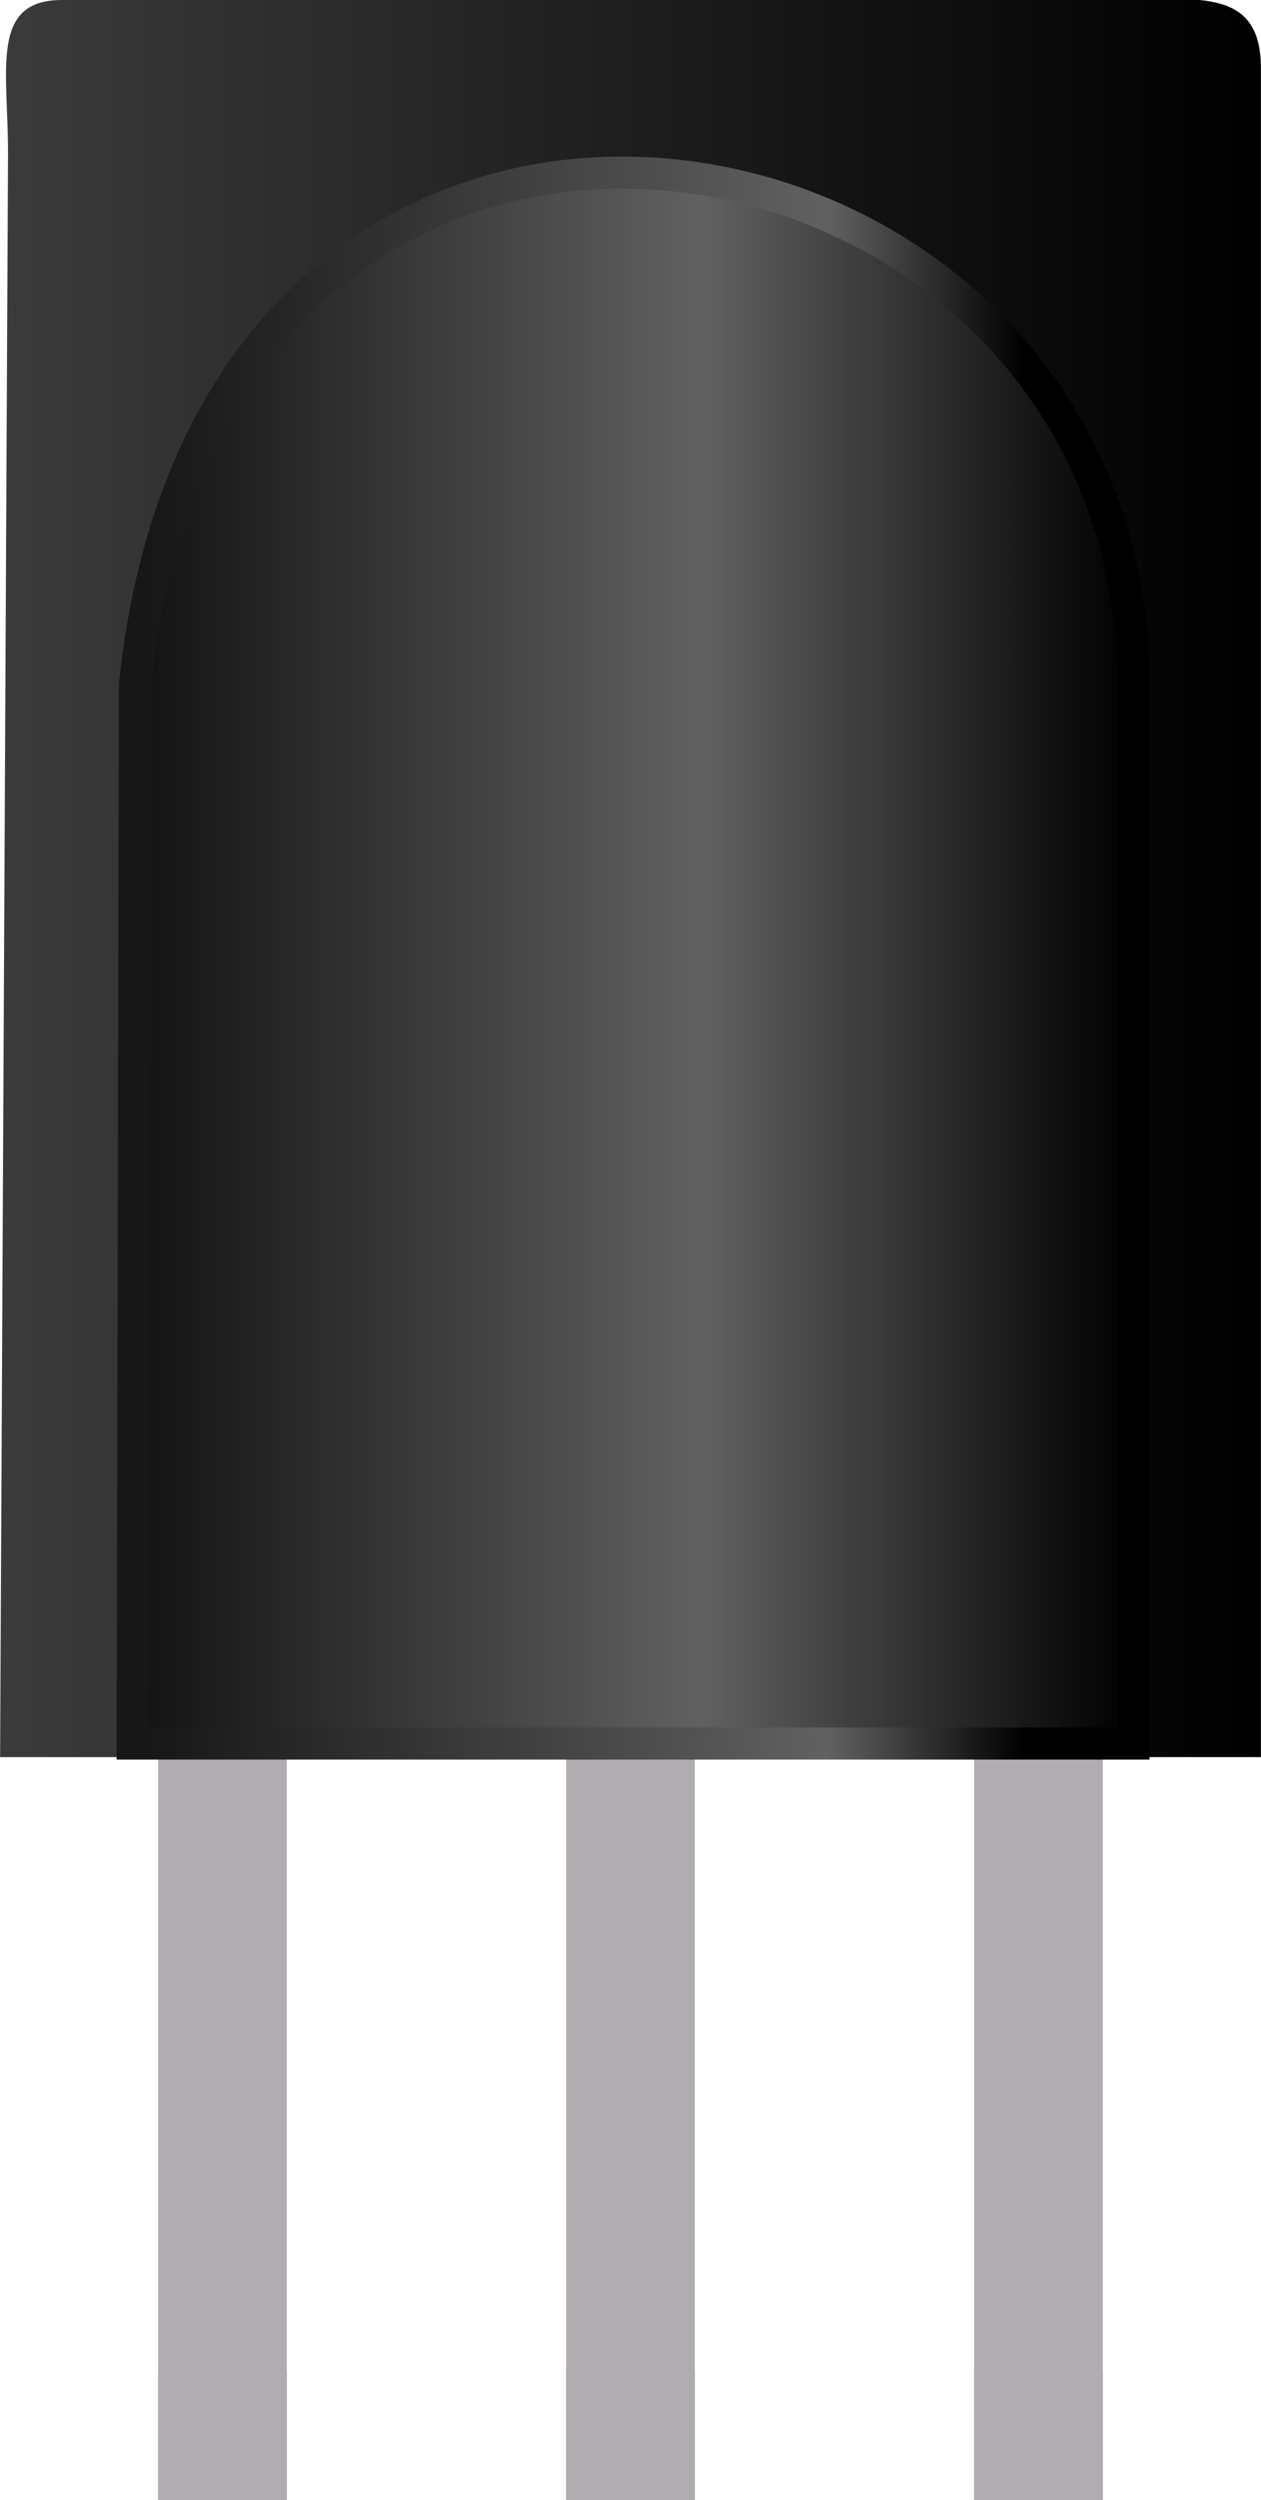 <?xml version="1.0" ?><svg height="15.56mm" viewBox="0 0 22.25 44.11" width="7.85mm" xmlns="http://www.w3.org/2000/svg" xmlns:xlink="http://www.w3.org/1999/xlink">
  <defs>
    <linearGradient gradientUnits="userSpaceOnUse" id="linear-gradient" x2="22.25" y1="15.51" y2="15.51">
      <stop offset="0" stop-color="#3b3b3b"/>
      <stop offset="1"/>
    </linearGradient>
    <linearGradient gradientUnits="userSpaceOnUse" id="linear-gradient-2" x1="2.34" x2="19.97" y1="16.9" y2="16.9">
      <stop offset="0" stop-color="#121212"/>
      <stop offset="0.57" stop-color="#616161"/>
      <stop offset="1"/>
    </linearGradient>
    <linearGradient gradientUnits="userSpaceOnUse" id="linear-gradient-3" x1="2.06" x2="20.25" y1="16.9" y2="16.9">
      <stop offset="0.03" stop-color="#171717"/>
      <stop offset="0.69" stop-color="#616161"/>
      <stop offset="0.88"/>
    </linearGradient>
  </defs>
  <title>IR Receiver Diode - TSOP38238</title>
  <g data-name="Layer 2" id="Layer_2">
    <rect height="13.1" style="fill: #b0acb0" width="2.27" x="2.79" y="31.01"/>
    <rect height="13.1" style="fill: #b0acb0" width="2.27" x="9.99" y="31.01"/>
    <rect height="13.1" style="fill: #b0acb0" width="2.27" x="17.19" y="31.01"/>
    <path d="M22.25,31H0L.14,2.7C.14,1.22-.18,0,1.09,0h18.5c1.46,0,2.66-.27,2.66,1.2Z" style="fill: url(#linear-gradient)" transform="translate(0 0)"/>
    <path d="M2.34,30.76H20V12.08c0-10.6-16.22-13.41-17.62,0Z" style="stroke-miterlimit: 10;stroke-width: 0.567px;fill: url(#linear-gradient-2);stroke: url(#linear-gradient-3)" transform="translate(0 0)"/>
  </g>
  <g id="Connectors">
    <rect data-cir-type="male" height="2.27" id="circuitoCon_Out" style="fill: #b0acb0" width="2.27" x="2.79" y="41.84"/>
    <rect data-cir-type="male" height="2.27" id="circuitoCon_Gnd" style="fill: #b0acb0" width="2.27" x="9.99" y="41.84"/>
    <rect data-cir-type="male" height="2.27" id="circuitoCon_VCC" style="fill: #b0acb0" width="2.27" x="17.19" y="41.84"/>
  </g>
</svg>